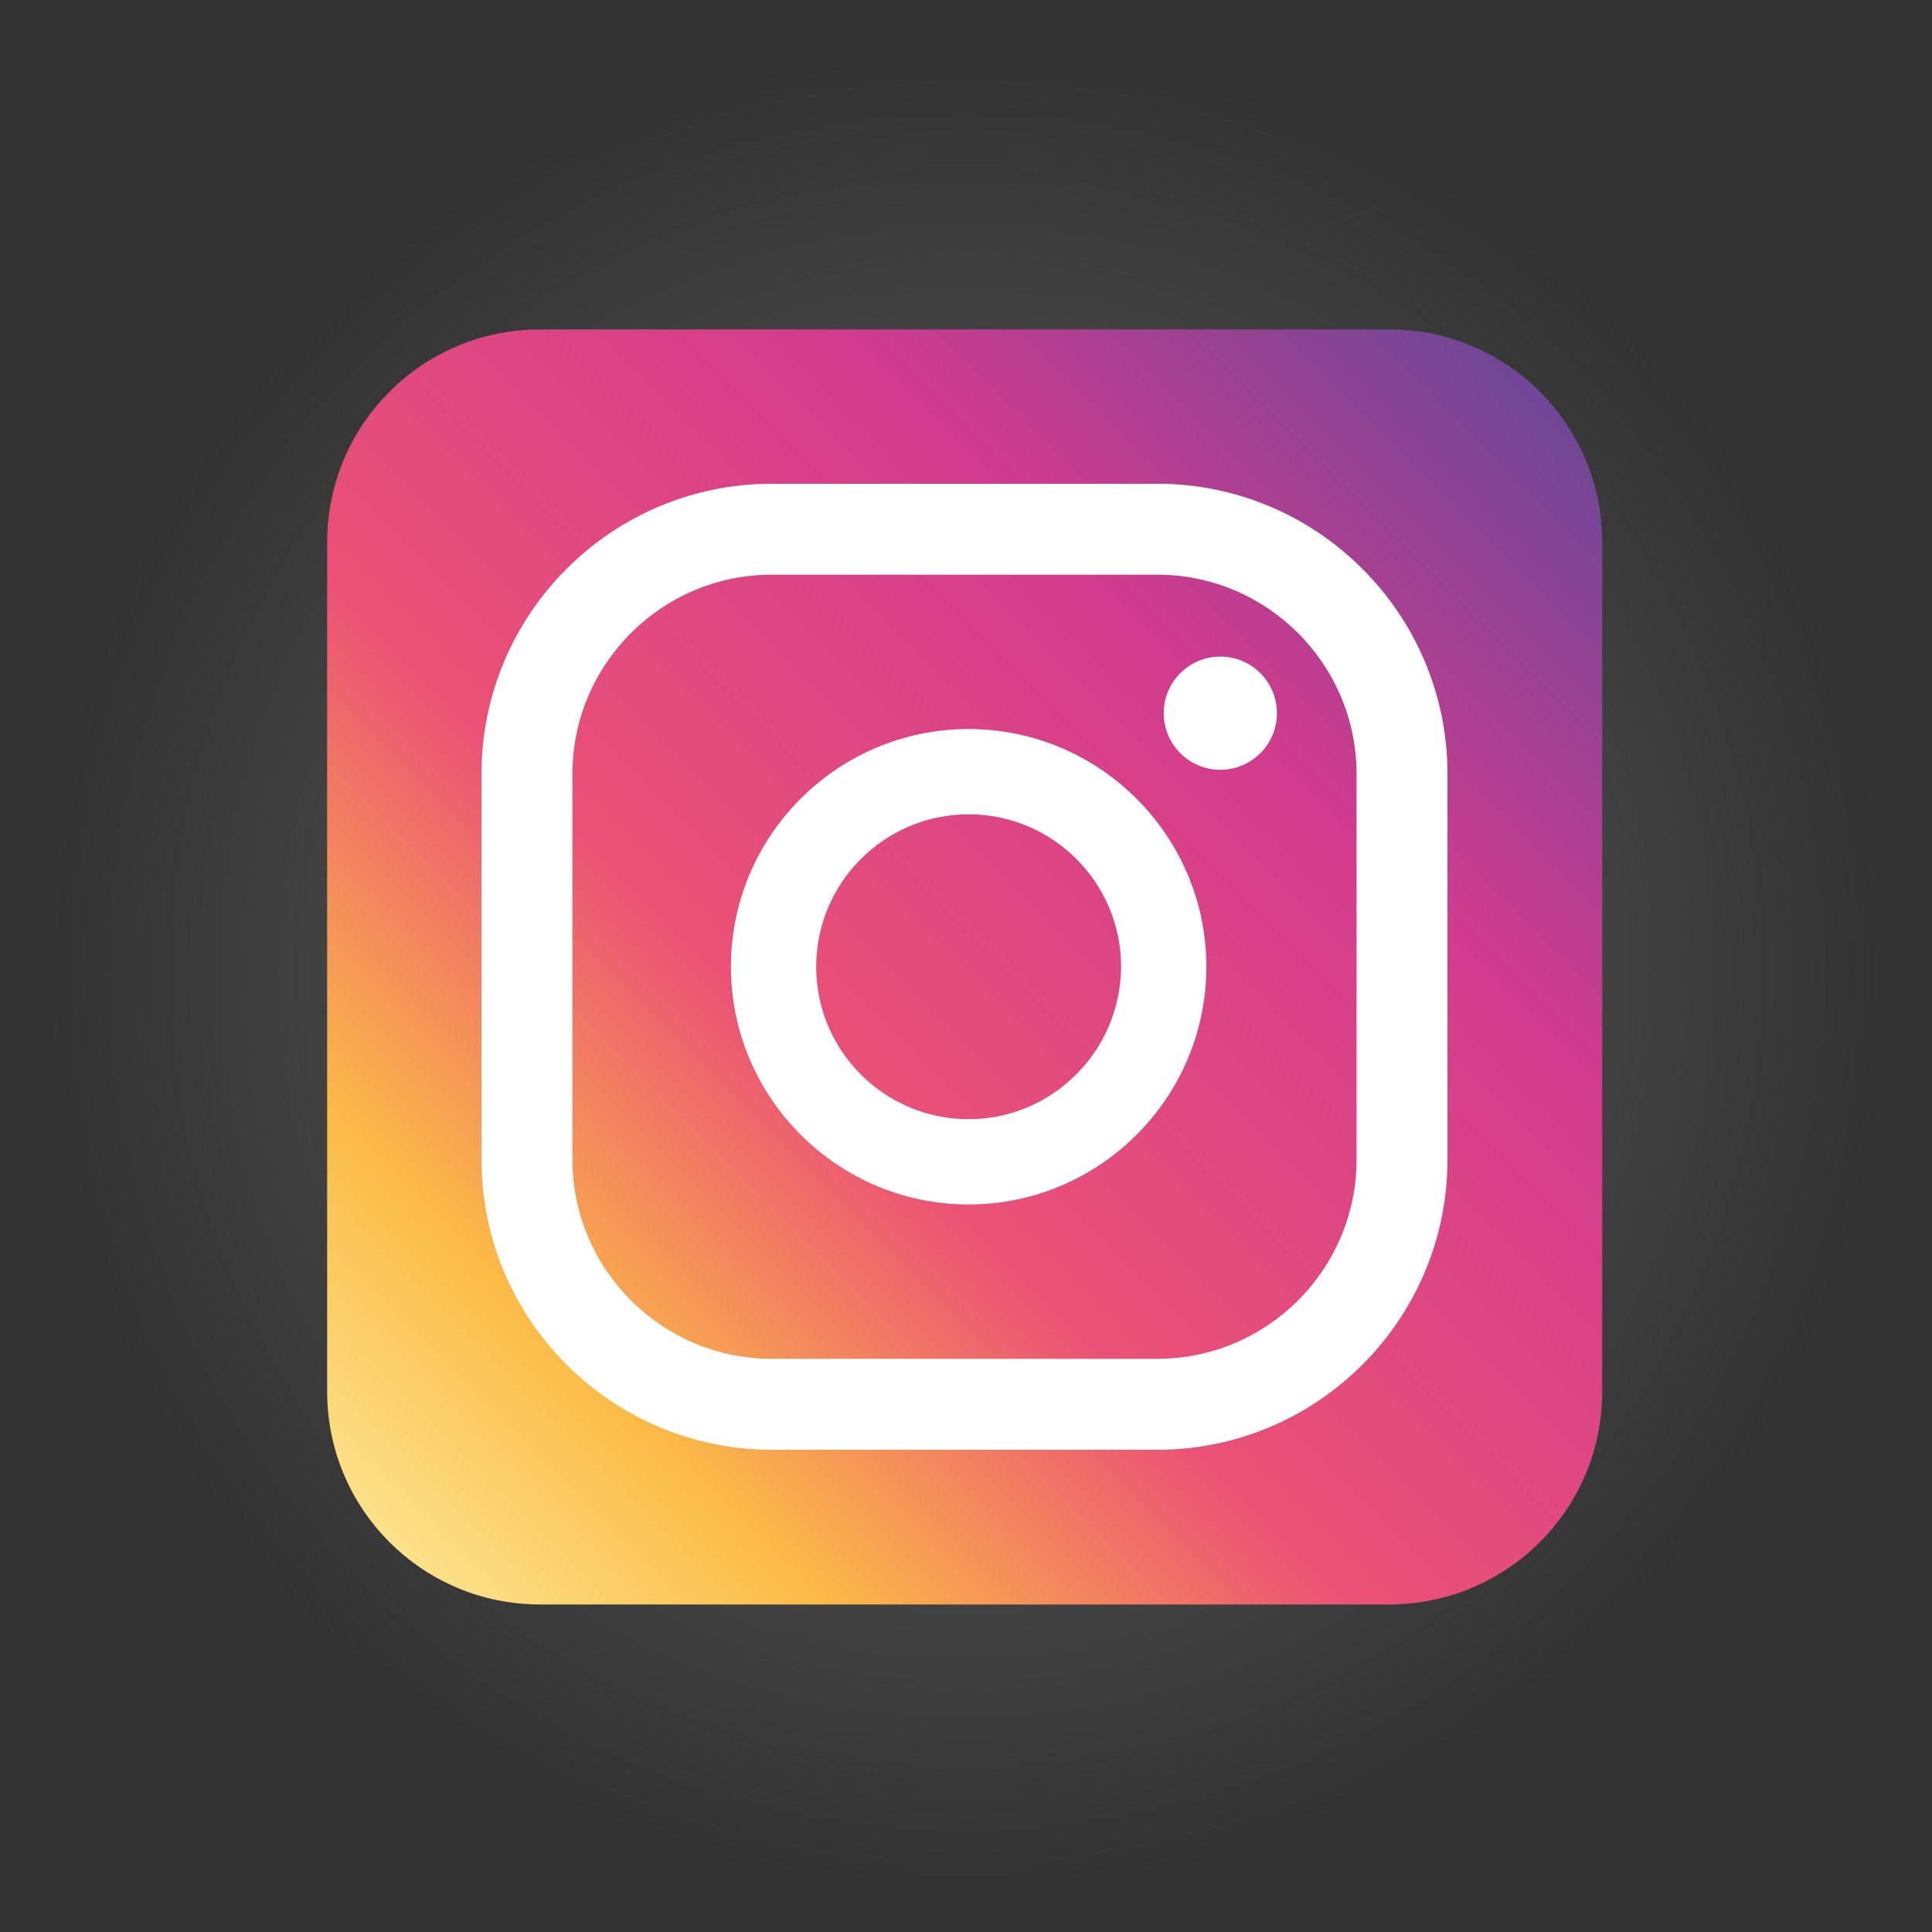<?xml version="1.0" encoding="utf-8"?>
<!-- Generator: Adobe Illustrator 25.0.0, SVG Export Plug-In . SVG Version: 6.00 Build 0)  -->
<svg version="1.1" id="Слой_1" xmlns="http://www.w3.org/2000/svg" xmlns:xlink="http://www.w3.org/1999/xlink" x="0px" y="0px"
	 width="512px" height="512px" viewBox="0 0 512 512" style="enable-background:new 0 0 512 512;" xml:space="preserve">
<rect x="0" y="0" width="512" height="512" fill="#333333" stroke="none"/>
<style type="text/css">
	.st0{opacity:0.84;fill:url(#SVGID_1_);}
	.st1{fill:url(#SVGID_2_);}
	.st2{fill:#FFFFFF;}
</style>
<radialGradient id="SVGID_1_" cx="256" cy="257.617" r="243.894" gradientUnits="userSpaceOnUse">
	<stop  offset="0" style="stop-color:#878787"/>
	<stop  offset="1" style="stop-color:#616160;stop-opacity:0"/>
</radialGradient>
<rect x="7.3" y="18.6" class="st0" width="497.3" height="478.1"/>
<linearGradient id="SVGID_2_" gradientUnits="userSpaceOnUse" x1="103.145" y1="408.701" x2="408.057" y2="103.79">
	<stop  offset="1.104800e-03" style="stop-color:#FBE189"/>
	<stop  offset="0.16" style="stop-color:#FBBB46"/>
	<stop  offset="0.39" style="stop-color:#EA5275"/>
	<stop  offset="0.725" style="stop-color:#D23B8E"/>
	<stop  offset="1" style="stop-color:#6E4796"/>
</linearGradient>
<path class="st1" d="M368.1,425.2H143.1c-31.2,0-56.4-25.3-56.4-56.4V143.7c0-31.2,25.3-56.4,56.4-56.4h225.1
	c31.2,0,56.4,25.3,56.4,56.4v225.1C424.6,400,399.3,425.2,368.1,425.2z"/>
<circle class="st2" cx="323.4" cy="189" r="15"/>
<path class="st2" d="M256.7,193.2c-34.8,0-63,28.3-63,63s28.3,63,63,63s63-28.3,63-63S291.4,193.2,256.7,193.2z M256.7,296.6
	c-22.3,0-40.4-18.1-40.4-40.4c0-22.3,18.1-40.4,40.4-40.4c22.3,0,40.4,18.1,40.4,40.4C297,278.5,278.9,296.6,256.7,296.6z"/>
<path class="st2" d="M306.7,384.2H204.5c-42.4,0-76.9-34.5-76.9-76.9V205.1c0-42.4,34.5-76.9,76.9-76.9h102.2
	c42.4,0,76.9,34.5,76.9,76.9v102.2C383.6,349.7,349.1,384.2,306.7,384.2z M204.5,152.3c-29.1,0-52.8,23.7-52.8,52.8v102.2
	c0,29.1,23.7,52.8,52.8,52.8h102.2c29.1,0,52.8-23.7,52.8-52.8V205.1c0-29.1-23.7-52.8-52.8-52.8H204.5z"/>
</svg>
